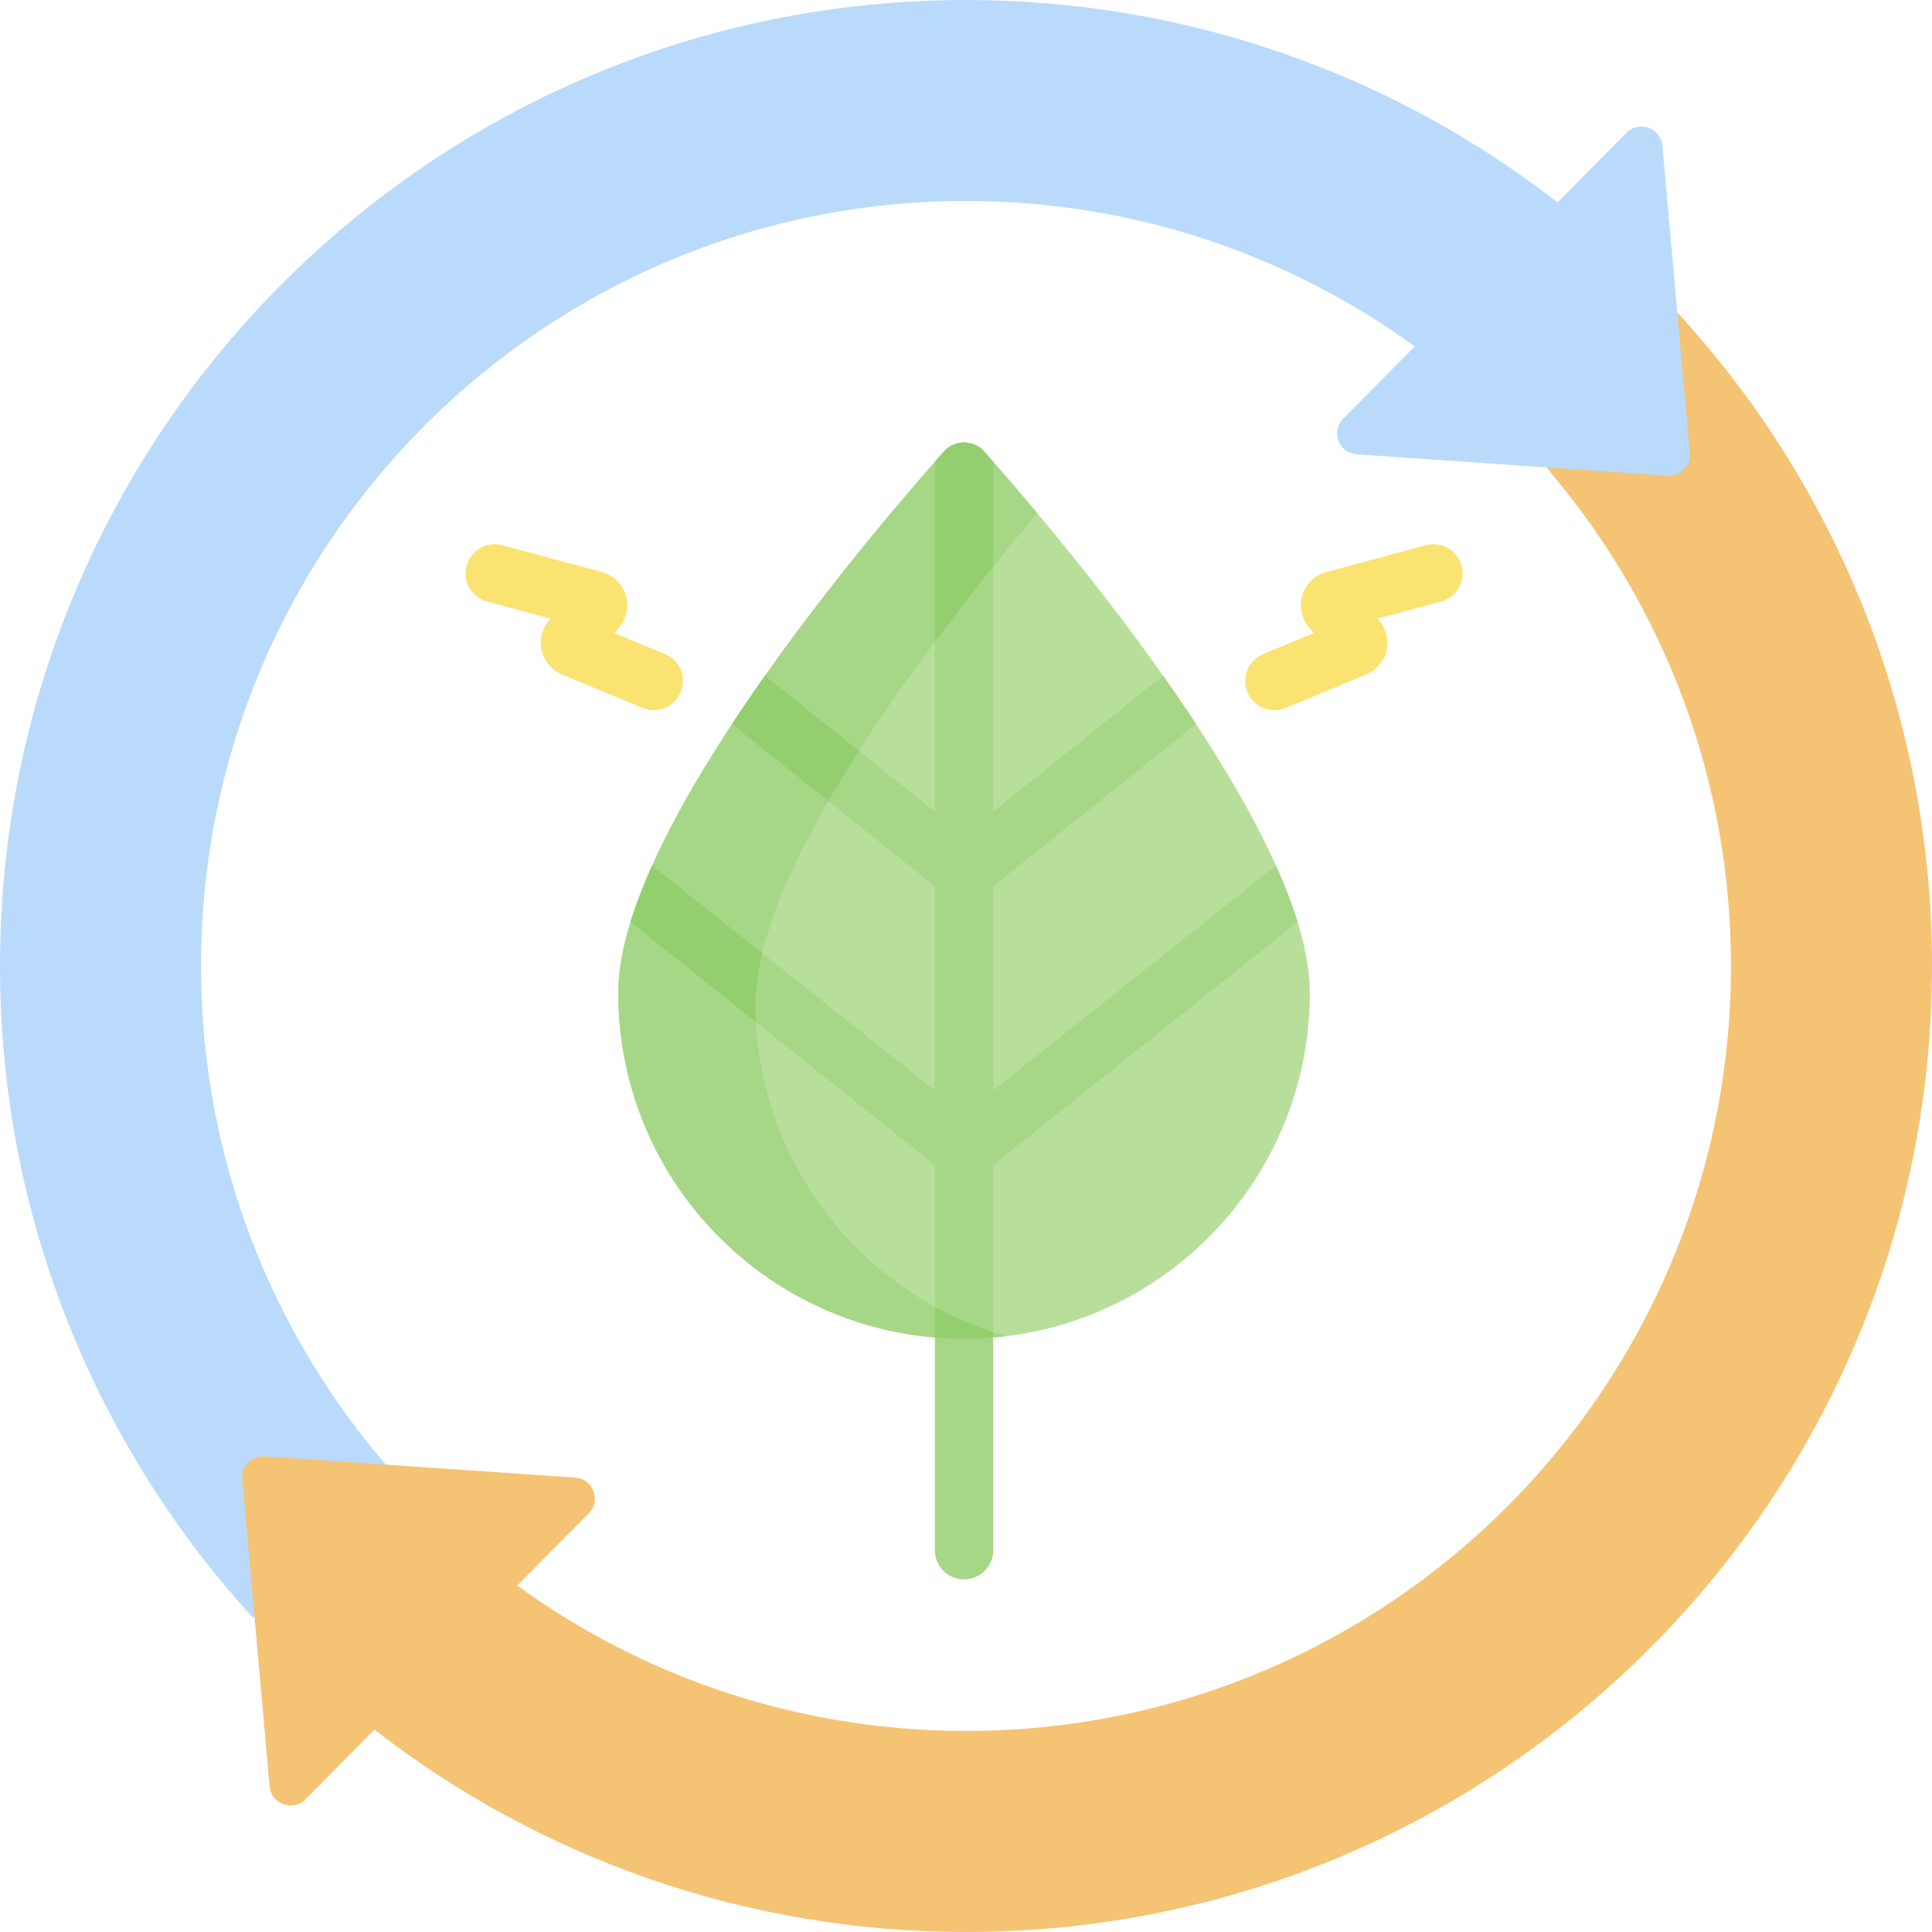 <svg id="Capa_1" enable-background="new 0 0 496.6 496.6" height="512" viewBox="0 0 496.6 496.6" width="512" xmlns="http://www.w3.org/2000/svg"><g><path d="m72.589 336.625-37.386 39.174c8.57 14.291 18.531 27.652 29.707 39.887l.51-.05 17.323 18.976 32.659-35.38-16.222-22.767c-10.4-12.09-19.348-25.462-26.591-39.84z" fill="#badafb"/><path d="m240.3 297.095v101.371c0 4.142 3.357 7.5 7.5 7.5s7.5-3.358 7.5-7.5v-101.371z" fill="#a6d786"/><g><g id="XMLID_165_"><g><path d="m431.12 80.285-18.304-16.457-32.807 33.553 19.241 24.904c28.52 34.12 45.68 78.06 45.68 126.01 0 108.6-88.03 196.63-196.63 196.63-43.1 0-82.95-13.86-115.36-37.38l18.4-18.56c3.25-3.28 1.15-8.86-3.46-9.18l-48.7-3.34-31.18-2.14c-3.31-.23-6.04 2.55-5.74 5.86l3.16 35.45 3.88 43.52c.41 4.57 5.98 6.58 9.21 3.32l17.73-17.89c42.01 32.59 94.77 52.01 152.06 52.01 137.13 0 248.3-111.17 248.3-248.3 0-64.79-24.83-123.8-65.48-168.01z" fill="#f5c374"/><path d="m434.34 116.415-3.22-36.13-3.82-42.84c-.41-4.58-5.98-6.58-9.21-3.32l-17.73 17.89c-42.01-32.6-94.77-52.01-152.06-52.01-137.13 0-248.3 111.16-248.3 248.29 0 46.617 12.86 90.221 35.205 127.485l.331-.331 37.053-38.825c-13.378-26.558-20.919-56.56-20.919-88.33 0-108.59 88.03-196.63 196.63-196.63 43.1 0 82.95 13.87 115.36 37.38l-18.4 18.56c-3.25 3.28-1.15 8.87 3.46 9.18l50.67 3.48 29.21 2.01c3.31.231 6.04-2.559 5.74-5.859z" fill="#badafb"/></g></g><g id="XMLID_164_"><g><path d="m336.68 255.225c0 49.09-39.79 88.88-88.88 88.88s-88.88-39.79-88.88-88.88c0-41.89 64.73-117.79 83.71-139.15 2.76-3.11 7.58-3.11 10.34 0 18.98 21.36 83.71 97.26 83.71 139.15z" fill="#b8de9c"/></g></g><g fill="#a6d786"><path d="m194.233 258.012c0-35.582 46.699-95.696 72.396-126.086-5.566-6.647-10.322-12.095-13.659-15.851-2.76-3.11-7.58-3.11-10.34 0-18.98 21.36-83.71 97.26-83.71 139.15 0 49.09 39.79 88.88 88.88 88.88 3.642 0 7.232-.224 10.76-.65-37.147-10.653-64.327-44.871-64.327-85.443z"/><path d="m240.3 343.787c2.473.207 4.973.318 7.5.318s5.027-.111 7.5-.318v-225.074c-.835-.95-1.618-1.837-2.33-2.638-2.76-3.11-7.58-3.11-10.34 0-.712.801-1.495 1.688-2.33 2.638z"/><path d="m298.948 173.666-55.833 44.687c-3.234 2.587-3.76 7.307-1.173 10.542 1.481 1.852 3.662 2.816 5.862 2.816 1.643 0 3.297-.538 4.68-1.644l54.958-43.954c-2.759-4.197-5.607-8.359-8.494-12.447z"/><path d="m333.52 236.987c-1.436-4.658-3.316-9.513-5.552-14.494l-84.852 67.481c-3.234 2.587-3.76 7.307-1.173 10.542 1.481 1.852 3.662 2.816 5.862 2.816 1.643 0 3.297-.538 4.68-1.644z"/><path d="m252.485 218.353-55.838-44.68c-2.885 4.086-5.731 8.245-8.489 12.439l54.958 43.954c1.383 1.106 3.037 1.644 4.68 1.644 2.2 0 4.381-.964 5.862-2.816 2.586-3.234 2.061-7.954-1.173-10.541z"/><path d="m252.485 289.974-84.847-67.492c-2.237 4.983-4.119 9.841-5.556 14.501l81.034 64.705c1.383 1.106 3.037 1.644 4.68 1.644 2.2 0 4.381-.964 5.862-2.816 2.586-3.235 2.061-7.955-1.173-10.542z"/></g><g><path d="m327.566 182.547c-2.941 0-5.732-1.741-6.931-4.627-1.587-3.826.228-8.214 4.054-9.802l12.97-5.382-1.215-1.448c-1.954-2.329-2.577-5.454-1.664-8.357s3.212-5.11 6.151-5.902l25.564-6.883c3.999-1.077 8.115 1.292 9.192 5.292s-1.293 8.115-5.292 9.192l-16.283 4.384.408.487c1.808 2.157 2.486 5.074 1.818 7.805-.668 2.73-2.616 5.004-5.213 6.082l-20.689 8.584c-.939.39-1.912.575-2.87.575z" fill="#fbe372"/></g><g><path d="m168.034 182.547c-.958 0-1.932-.185-2.871-.575l-20.688-8.584c-2.599-1.079-4.547-3.352-5.215-6.083s.011-5.647 1.816-7.802l.41-.489-16.283-4.384c-3.999-1.077-6.369-5.192-5.292-9.192s5.19-6.369 9.192-5.292l25.563 6.882c2.94.792 5.239 2.999 6.152 5.902s.29 6.028-1.666 8.36l-1.213 1.445 12.97 5.382c3.826 1.587 5.641 5.976 4.054 9.802-1.196 2.886-3.987 4.628-6.929 4.628zm-17.267-21.035h.01z" fill="#fbe372"/></g></g><g fill="#94cf6f"><g><path d="m255.3 118.713c-.835-.95-1.618-1.837-2.33-2.638-2.76-3.11-7.58-3.11-10.34 0-.712.801-1.495 1.688-2.33 2.638v46.265c5.12-6.865 10.21-13.378 15-19.326z"/><path d="m252.039 343.994c.953-.046 1.902-.106 2.848-.181.138-.011.276-.02.413-.031v-1.334c-5.234-1.723-10.246-3.931-15-6.549v7.889c1.188.099 2.384.174 3.584.227.124.005.248.009.371.014 1.176.047 2.357.077 3.544.077 1.149 0 2.291-.03 3.428-.074.272-.011.542-.025.812-.038z"/></g><path d="m188.158 186.113 24.778 19.817c2.478-4.302 5.119-8.625 7.87-12.925l-24.158-19.331c-2.887 4.085-5.732 8.244-8.49 12.439z"/><path d="m167.637 222.482c-2.237 4.983-4.119 9.841-5.556 14.501l32.291 25.784c-.083-1.576-.14-3.159-.14-4.755 0-4.045.609-8.41 1.717-13.009z"/></g></g></svg>